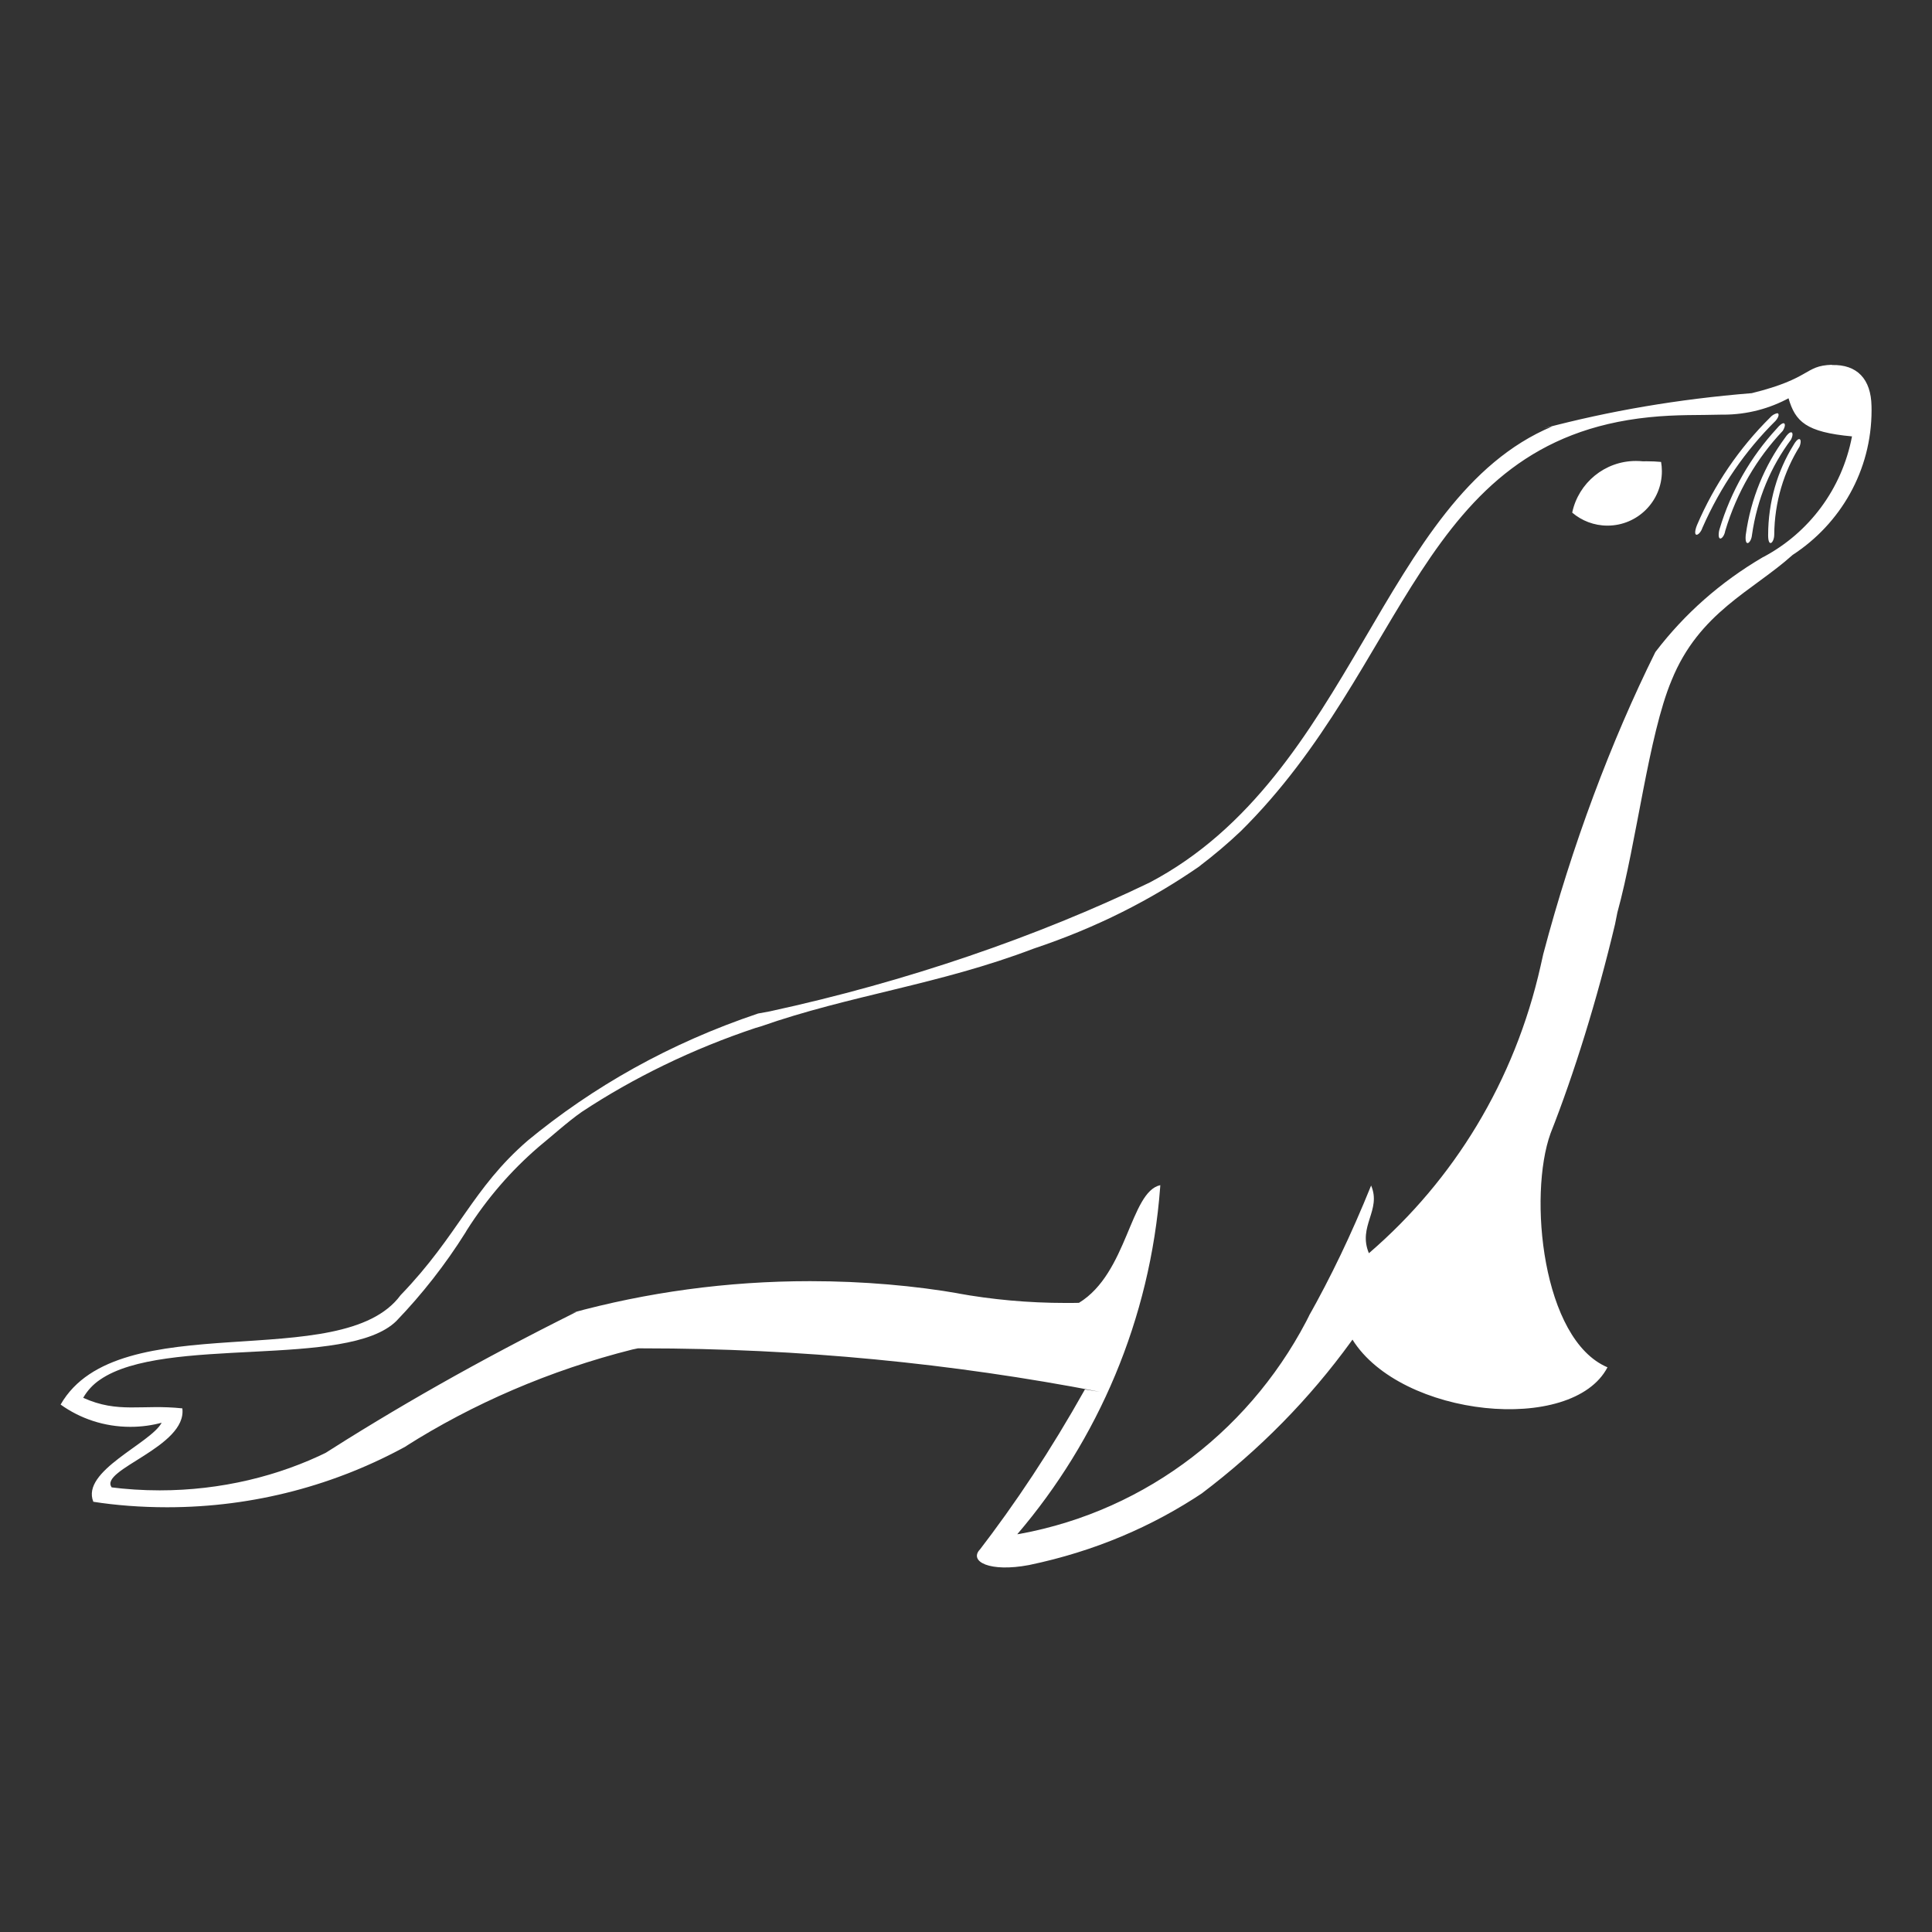 <!DOCTYPE svg PUBLIC "-//W3C//DTD SVG 1.1//EN" "http://www.w3.org/Graphics/SVG/1.1/DTD/svg11.dtd">
<!-- Uploaded to: SVG Repo, www.svgrepo.com, Transformed by: SVG Repo Mixer Tools -->
<svg fill="#ffffff" width="800px" height="800px" viewBox="0 0 32 32" version="1.1" xmlns="http://www.w3.org/2000/svg" stroke="#ffffff" stroke-width="0">
<rect x="0" y="0" width="32" height="32" fill="#333333" stroke="none"/>
<g id="SVGRepo_bgCarrier" stroke-width="0"/>
<g id="SVGRepo_tracerCarrier" stroke-linecap="round" stroke-linejoin="round" stroke="#CCCCCC" stroke-width="0.512"/>
<g id="SVGRepo_iconCarrier"> <title>mariadbfoundation</title> <path d="M27.213 7.641c-0.035-0.004-0.076-0.006-0.117-0.006-0.517 0-0.949 0.364-1.054 0.849l-0.001 0.007c0.156 0.133 0.36 0.215 0.584 0.215 0.497 0 0.901-0.403 0.901-0.901 0-0.054-0.005-0.108-0.014-0.159l0.001 0.005c-0.073-0.007-0.157-0.011-0.242-0.011-0.020 0-0.041 0-0.061 0.001l0.003-0zM29.792 7.274c-0.023 0.006-0.052 0.037-0.089 0.102-0.262 0.424-0.417 0.938-0.417 1.488 0 0.004 0 0.008 0 0.012v-0.001c0.003 0.204 0.1 0.112 0.101-0.019 0.004-0.54 0.159-1.043 0.425-1.469l-0.007 0.012c0.032-0.079 0.023-0.137-0.014-0.125zM29.659 7.16c-0.021 0.005-0.055 0.032-0.096 0.095-0.334 0.453-0.565 1.003-0.647 1.6l-0.002 0.018c-0.016 0.202 0.091 0.121 0.104-0.010 0.085-0.601 0.313-1.136 0.65-1.586l-0.006 0.009c0.040-0.075 0.035-0.134-0.003-0.125zM29.536 7.010c-0.021 0.003-0.057 0.027-0.105 0.086-0.432 0.468-0.762 1.038-0.95 1.669l-0.008 0.030c-0.034 0.2 0.080 0.129 0.102-0.001 0.194-0.647 0.523-1.203 0.955-1.66l-0.002 0.002c0.046-0.072 0.045-0.131 0.008-0.126zM29.436 6.844c-0.047 0.011-0.087 0.036-0.116 0.070l-0 0c-0.511 0.506-0.924 1.11-1.211 1.78l-0.014 0.037c-0.062 0.194 0.060 0.137 0.102 0.012 0.303-0.69 0.712-1.278 1.213-1.774l0-0c0.056-0.065 0.064-0.124 0.025-0.125zM29.624 6.598c0.112 0.384 0.289 0.56 1.051 0.63-0.167 0.876-0.716 1.597-1.463 1.995l-0.015 0.007c-0.704 0.413-1.295 0.938-1.769 1.557l-0.011 0.015c-0.731 1.474-1.381 3.202-1.856 5.002l-0.044 0.196c-0.431 1.914-1.441 3.547-2.833 4.748l-0.011 0.009c-0.187-0.45 0.212-0.71 0.037-1.121-0.336 0.83-0.667 1.513-1.036 2.171l0.050-0.096c-0.939 1.919-2.712 3.306-4.834 3.695l-0.041 0.006c1.335-1.561 2.203-3.557 2.367-5.748l0.002-0.034c-0.5 0.109-0.54 1.455-1.347 1.949-0.065 0.002-0.142 0.002-0.218 0.002-0.617 0-1.222-0.055-1.809-0.162l0.062 0.009c-0.748-0.132-1.609-0.208-2.488-0.208-1.376 0-2.708 0.185-3.974 0.533l0.105-0.025c-1.65 0.823-2.996 1.592-4.298 2.426l0.184-0.11c-0.815 0.404-1.775 0.641-2.79 0.641-0.28 0-0.556-0.018-0.827-0.053l0.032 0.003c-0.217-0.292 1.252-0.67 1.17-1.308-0.67-0.072-1.060 0.089-1.642-0.175 0.070-0.122 0.164-0.222 0.276-0.298l0.003-0.002c1.067-0.737 4.096-0.175 4.907-0.971 0.428-0.445 0.814-0.938 1.146-1.467l0.022-0.038c0.337-0.53 0.731-0.984 1.183-1.374l0.008-0.007c0.192-0.156 0.492-0.426 0.714-0.579 0.853-0.564 1.835-1.043 2.877-1.39l0.089-0.026c1.467-0.516 2.95-0.69 4.515-1.287 1.045-0.349 1.952-0.81 2.776-1.383l-0.035 0.023c0.254-0.193 0.478-0.383 0.691-0.585l-0.004 0.004c2.774-2.739 2.95-6.469 6.767-6.861 0.462-0.048 0.84-0.032 1.185-0.043 0.013 0 0.028 0 0.044 0 0.397 0 0.77-0.101 1.096-0.279l-0.012 0.006zM30.34 6.042c-0.461 0.016-0.327 0.224-1.325 0.47-1.226 0.099-2.353 0.294-3.443 0.582l0.136-0.030c-2.833 1.187-3.292 5.778-6.667 7.554-1.859 0.895-4.026 1.642-6.289 2.133l-0.196 0.036c-1.465 0.493-2.732 1.209-3.833 2.119l0.020-0.016c-0.921 0.794-1.146 1.565-2.108 2.562-0.977 1.327-4.679 0.147-5.631 1.812 0.321 0.231 0.722 0.369 1.155 0.369 0.185 0 0.364-0.025 0.533-0.072l-0.014 0.003c-0.182 0.345-1.342 0.8-1.132 1.31 0.367 0.058 0.79 0.091 1.221 0.091 1.448 0 2.808-0.373 3.991-1.028l-0.042 0.021c1.107-0.703 2.39-1.262 3.758-1.606l0.091-0.019c0.027-0 0.058-0 0.090-0 2.586 0 5.115 0.247 7.564 0.72l-0.249-0.040c-0.57 1.015-1.145 1.88-1.776 2.7l0.038-0.052c-0.19 0.204 0.162 0.384 0.812 0.261 1.084-0.226 2.043-0.638 2.89-1.205l-0.029 0.019c0.961-0.727 1.785-1.567 2.472-2.514l0.024-0.034c0.805 1.29 3.641 1.575 4.224 0.459-1.083-0.459-1.315-2.845-0.943-3.875 0.39-0.988 0.77-2.21 1.068-3.464l0.039-0.195c0.32-1.162 0.516-2.935 0.897-3.843 0.456-1.128 1.341-1.481 2.006-2.079 0.791-0.515 1.307-1.395 1.307-2.396 0-0.025-0-0.050-0.001-0.074l0 0.004c-0.008-0.445-0.237-0.691-0.656-0.679z"/> </g>
</svg>
